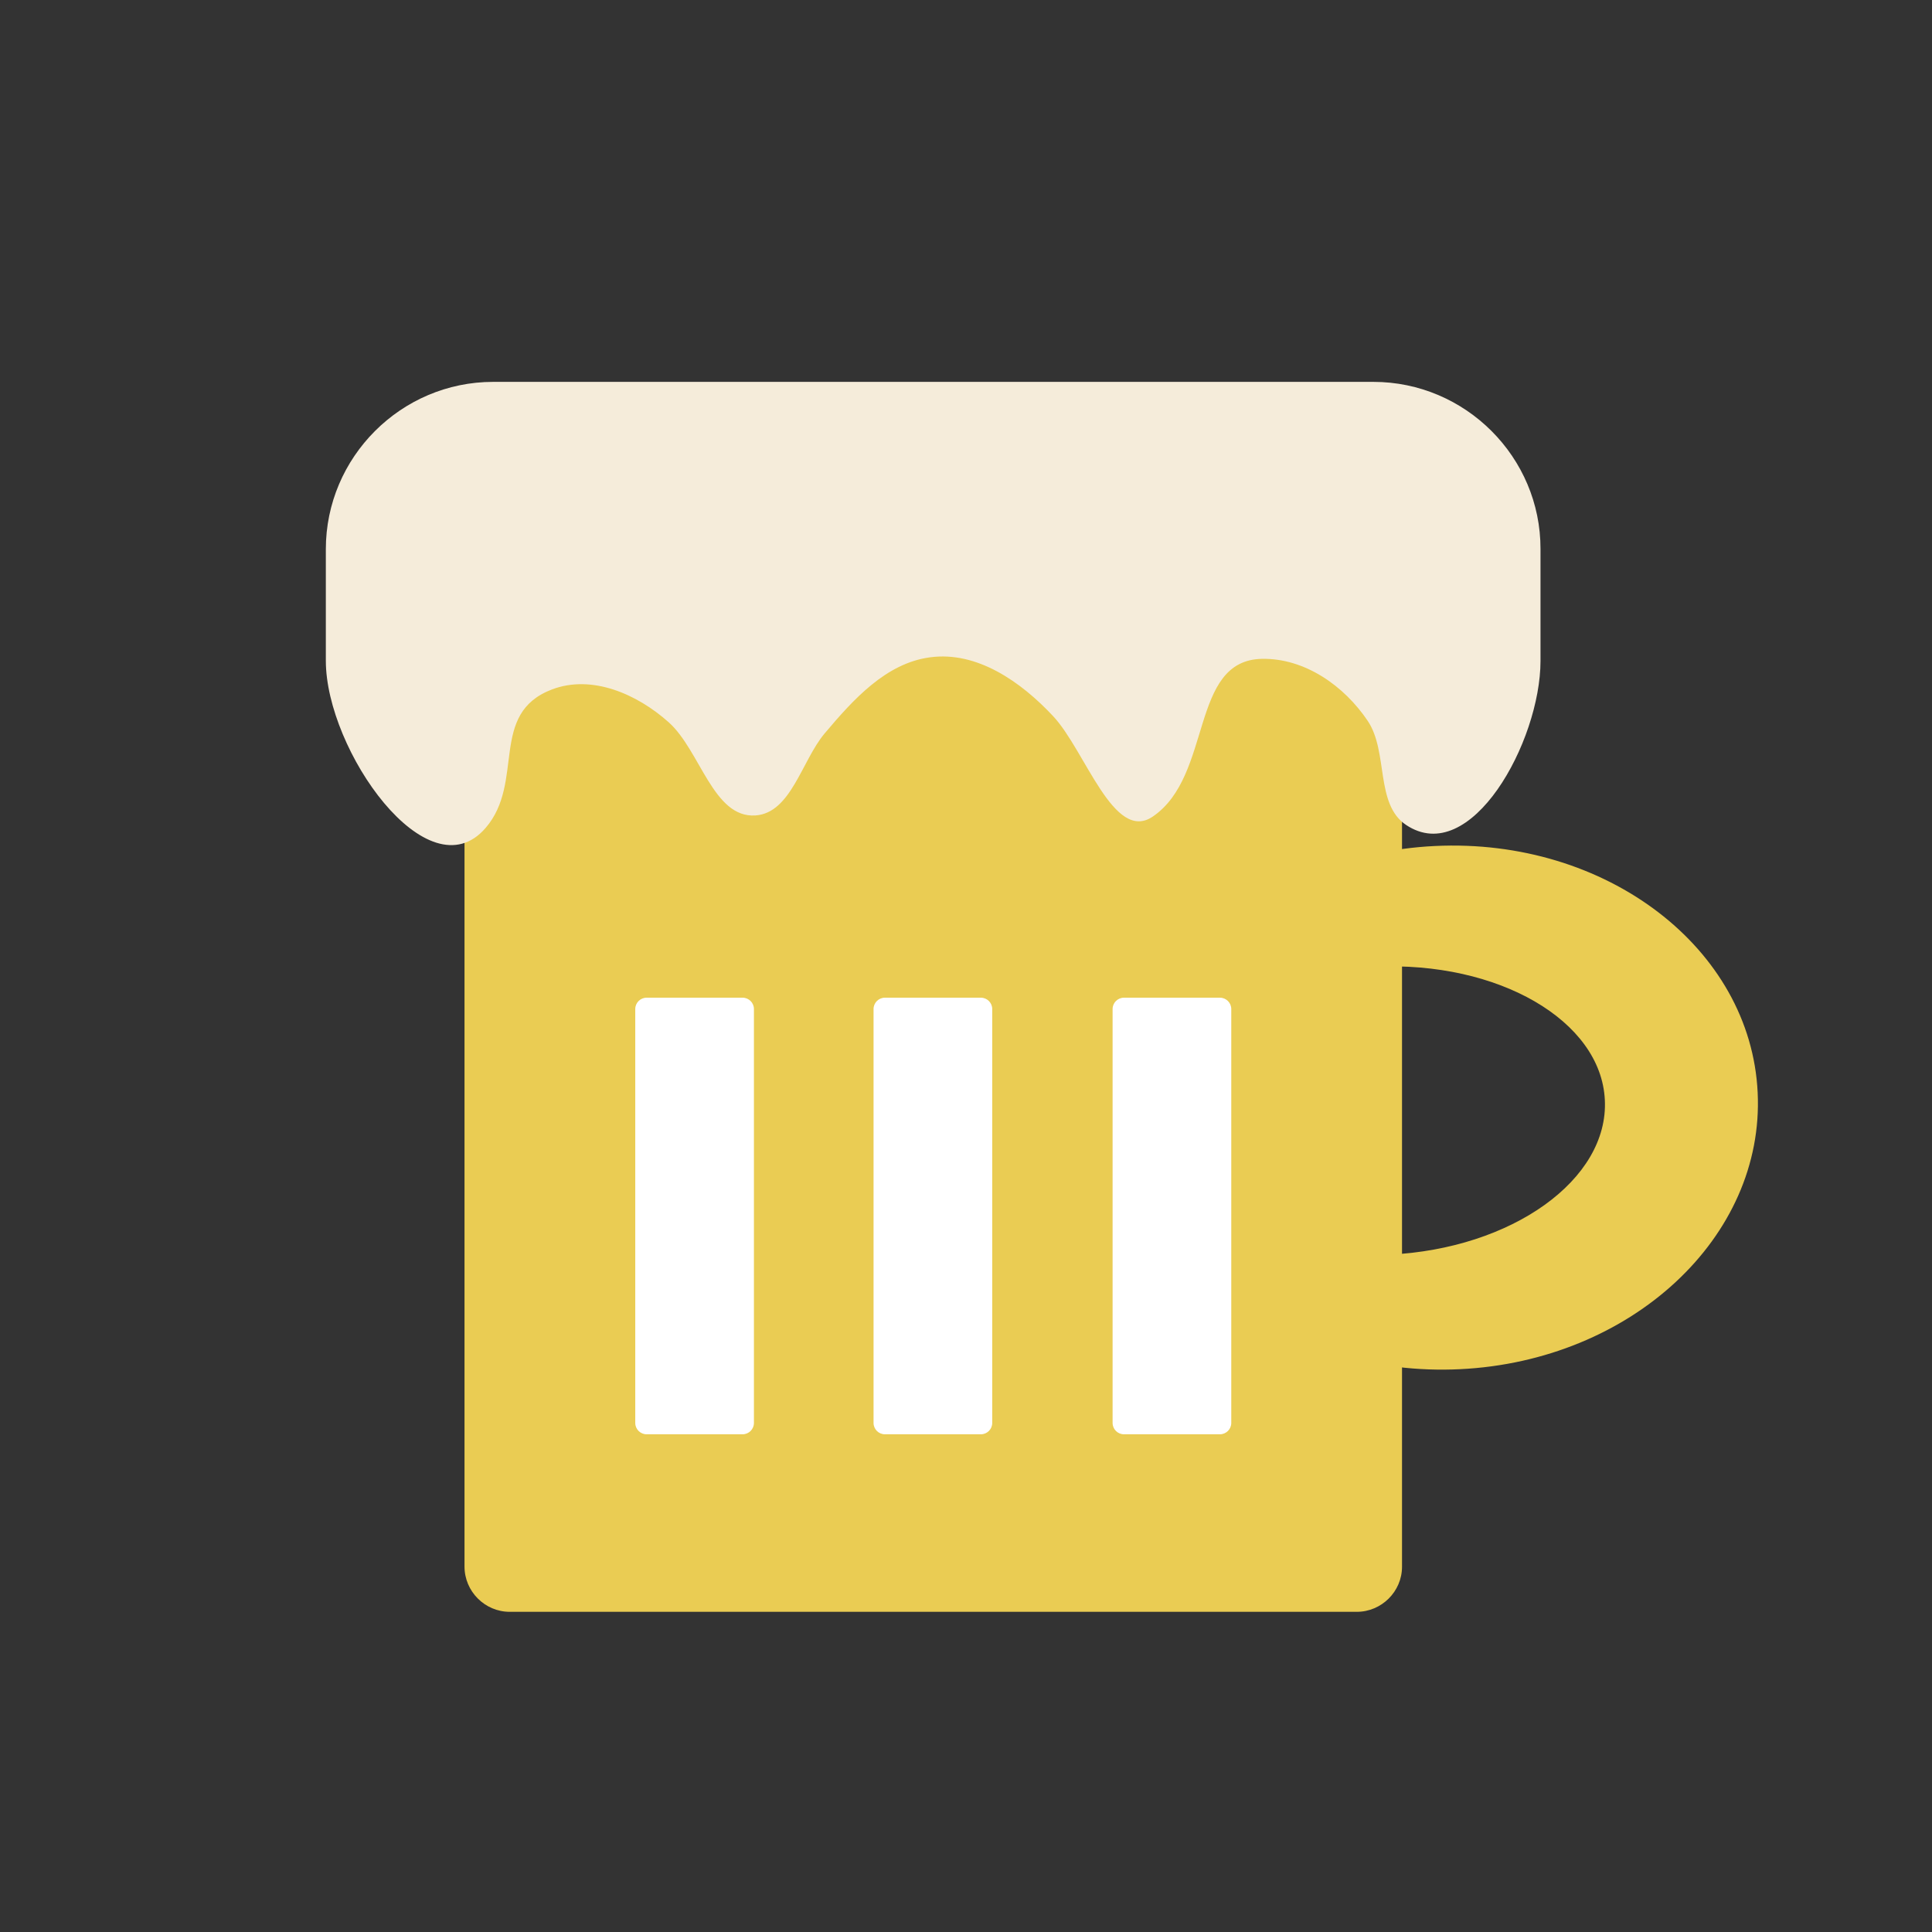 <?xml version="1.0" standalone="no"?><!DOCTYPE svg PUBLIC "-//W3C//DTD SVG 1.1//EN" "http://www.w3.org/Graphics/SVG/1.1/DTD/svg11.dtd"><svg t="1741693765280" class="icon" viewBox="0 0 1024 1024" version="1.1" xmlns="http://www.w3.org/2000/svg" p-id="2762" xmlns:xlink="http://www.w3.org/1999/xlink" width="200" height="200"><rect x="0" y="0" width="1024" height="1024" fill="#333333" stroke="none"/><path d="M931.6 579.1C928 502.5 851.3 444 760.5 448.4c-90.8 4.4-161.4 70-157.8 146.6 3.7 76.6 80.3 135.1 171.1 130.7 90.9-4.4 161.5-70 157.8-146.6zM736.2 665c-65.2 3.1-119.8-28.5-121.8-70.6-2-42.2 49.2-78.9 114.4-82s119.8 28.5 121.8 70.6c2.1 42.2-49.2 78.9-114.4 82z" fill="#EACC53" p-id="2763"></path><path d="M764.3 744.9c-44.6 0-86.9-13.7-120.2-39.1-36.9-28.2-58.3-67.2-60.3-109.9-2.1-42.7 15.5-83.7 49.5-115.2 33.1-30.7 78-48.9 126.4-51.3 48.4-2.3 94.8 11.5 130.7 38.9 36.9 28.2 58.3 67.2 60.3 109.9 2.1 42.7-15.5 83.7-49.5 115.2-33.1 30.7-78 48.9-126.4 51.3-3.5 0.2-7 0.2-10.5 0.2zM665 673.8c25.8 20.5 60.9 33 99.4 33 2.9 0 5.7-0.1 8.6-0.2 39.4-1.9 75.8-16.5 102.3-41.1 25.6-23.8 38.9-54.2 37.4-85.5-1.5-31.3-17.6-60.3-45.4-81.5-28.8-22-66.3-33-105.8-31.1-39.4 1.9-75.8 16.5-102.3 41.1-0.7 0.6-1.4 1.3-2 1.9 20.8-9.9 45.2-15.9 70.8-17.1 35.2-1.7 68.9 5.7 95.1 20.9 28.8 16.7 45.4 40.8 46.7 67.9 1.3 27.1-12.9 52.6-39.9 72-24.6 17.6-57.5 28.2-92.6 29.9-25.8 1.3-50.6-2.3-72.3-10.2z m72.9-142.6c-2.7 0-5.4 0.1-8.1 0.2-27.9 1.3-53.6 9.5-72.3 22.8-9.4 6.7-25 20.7-24.1 39.2 0.9 18.5 17.8 31 27.7 36.7 19.9 11.5 46.2 17.1 74.1 15.8 27.9-1.3 53.6-9.5 72.3-22.8 9.4-6.7 25-20.7 24.1-39.2-0.9-18.5-17.8-31-27.7-36.7-17.9-10.4-41.1-16-66-16z" fill="" p-id="2764"></path><path d="M719.1 854.3H270.2c-13.2 0-24-10.8-24-24V365.7c0-13.2 10.8-24 24-24h448.9c13.2 0 24 10.8 24 24v464.7c0 13.1-10.8 23.9-24 23.9z" fill="#EACC53" p-id="2765"></path><path d="M720.2 873.4H269.1c-23.1 0-41.9-18.8-41.9-41.9v-467c0-23.1 18.8-41.9 41.9-41.9h451.1c23.1 0 41.9 18.8 41.9 41.9v467c0 23.1-18.8 41.9-41.9 41.9zM269.1 360.7c-2.1 0-3.8 1.7-3.8 3.8v467c0 2.1 1.7 3.8 3.8 3.8h451.1c2.1 0 3.8-1.7 3.8-3.8v-467c0-2.1-1.7-3.8-3.8-3.8H269.1z" fill="" p-id="2766"></path><path d="M519.9 760.2H469c-3.3 0-6-2.7-6-6V534.8c0-3.3 2.7-6 6-6h50.9c3.3 0 6 2.7 6 6v219.4c0 3.3-2.7 6-6 6z" fill="#FFFFFF" p-id="2767"></path><path d="M520.2 779.2h-51.5c-13.7 0-24.8-11.1-24.8-24.8v-220c0-13.7 11.1-24.8 24.8-24.8h51.5c13.7 0 24.8 11.1 24.8 24.8v220c0 13.7-11.1 24.8-24.8 24.8z m-38.1-38h24.8V547.8h-24.8v193.4z" fill="" p-id="2768"></path><path d="M646.6 760.2h-50.9c-3.3 0-6-2.7-6-6V534.8c0-3.3 2.7-6 6-6h50.9c3.3 0 6 2.7 6 6v219.4c0 3.3-2.7 6-6 6z" fill="#FFFFFF" p-id="2769"></path><path d="M646.9 779.2h-51.5c-13.7 0-24.8-11.1-24.8-24.8v-220c0-13.7 11.1-24.8 24.8-24.8h51.5c13.7 0 24.8 11.1 24.8 24.8v220c0 13.7-11.1 24.8-24.8 24.8z m-38.1-38h24.8V547.8h-24.8v193.4z" fill="" p-id="2770"></path><path d="M393.6 760.2h-50.9c-3.3 0-6-2.7-6-6V534.8c0-3.3 2.7-6 6-6h50.9c3.3 0 6 2.7 6 6v219.4c0 3.3-2.7 6-6 6z" fill="#FFFFFF" p-id="2771"></path><path d="M393.9 779.2h-51.5c-13.7 0-24.8-11.1-24.8-24.8v-220c0-13.7 11.1-24.8 24.8-24.8h51.5c13.7 0 24.8 11.1 24.8 24.8v220c-0.1 13.7-11.2 24.8-24.8 24.8z m-38.2-38h24.8V547.8h-24.8v193.4z" fill="" p-id="2772"></path><path d="M727.9 202.4H261.4c-48.8 0-88.7 39.9-88.7 88.7v59.1c0 47.4 54.1 124.2 84.7 88.6 21-24.4 1.5-60.6 35.2-73.4 21.1-8 45 2.4 61.8 17.4 16.8 15 23.6 50.9 46 49.4 18.9-1.3 24.5-29 36.7-43.5 15.2-18 32.5-37.2 55.8-40.3 24.9-3.4 48.2 12.9 65.3 31.2 17.1 18.3 32.1 67.3 52.8 53.2 31.9-21.7 19.4-82.9 57.9-83.6 22.6-0.4 43.5 14.2 56.1 33 10.9 16.4 3.8 44 20.2 55 34.3 23 71.3-44.1 71.3-86.9V291c0.1-48.7-39.8-88.6-88.6-88.6z" fill="#F5ECDA" p-id="2773"></path><path d="M239.2 466.9c-5.3 0-10.8-1-16.3-3.1-23.4-8.7-40.5-33.1-48.6-46.9-13.1-22.4-20.7-46.7-20.7-66.8V291c0-59.4 48.3-107.7 107.7-107.7h466.6c59.4 0 107.7 48.3 107.7 107.7v59.1c0 36.1-22 88-53.6 104.8-15.9 8.5-32.7 7.7-47.3-2.1-16.3-11-19.1-29.4-21.1-42.8-1-6.9-2.1-13.9-4.4-17.5-10.1-15.1-25.8-24.7-39.9-24.5-5.8 0.1-8.5 3.5-15.3 26.1-5.5 18.1-12.4 40.7-32.2 54.2-9.7 6.6-18.9 6.4-24.8 5.1-17.9-4-28.7-22.6-39.2-40.5-4.7-8-9.5-16.2-13.5-20.5-9.9-10.6-29.4-28-48.8-25.3-16 2.2-29.9 17.2-43.8 33.8-2.8 3.3-5.7 8.8-8.5 14.1-7.7 14.6-18.3 34.6-41.5 36.1-8.4 0.6-20.9-1.4-32.5-13.8-6.2-6.7-10.9-14.8-15.4-22.6-4-7-8.1-14.2-12.1-17.7-10.9-9.7-28.5-19.1-42.4-13.8-7.5 2.8-8.8 5.6-11 22.9-1.7 13.5-3.8 30.4-16.5 45.2-8.9 10.2-20.3 15.6-32.6 15.6z m22.2-245.5c-38.4 0-69.6 31.2-69.6 69.6v59.1c0 29.1 26.5 71.3 44.5 78 3.1 1.1 4.3 1 6.8-1.9 5.3-6.1 6.3-14.9 7.6-25 2.1-16.9 5.3-42.4 35.2-53.8 25.3-9.6 55.7-1.8 81.3 20.9 8.6 7.6 14.6 18.1 19.8 27.2 3.2 5.6 9.1 15.9 12.2 17.4 2.7-1.4 7.7-10.9 10.4-16 3.8-7.1 7.6-14.4 13-20.8 14.3-17 36-42.6 67.8-46.9 27.4-3.7 55.7 9.1 81.8 37.1 6.9 7.4 12.8 17.5 18.5 27.3 3.3 5.7 8.9 15.3 13.1 20.2 6.5-6.8 10.1-18.5 13.8-30.9 3.4-11.2 6.9-22.7 13.3-32.4 8.9-13.3 21.9-20.5 37.8-20.8h1.1c26.8 0 54 15.8 71.1 41.5 7.1 10.6 8.8 22.5 10.4 33 1 6.4 2.3 15.2 4.6 16.8 2.5 1.7 4.4 2.1 8.2 0.1 16.3-8.7 33.4-45.3 33.4-71.2V291c0-38.4-31.2-69.6-69.6-69.6H261.4z" fill="" p-id="2774"></path></svg>